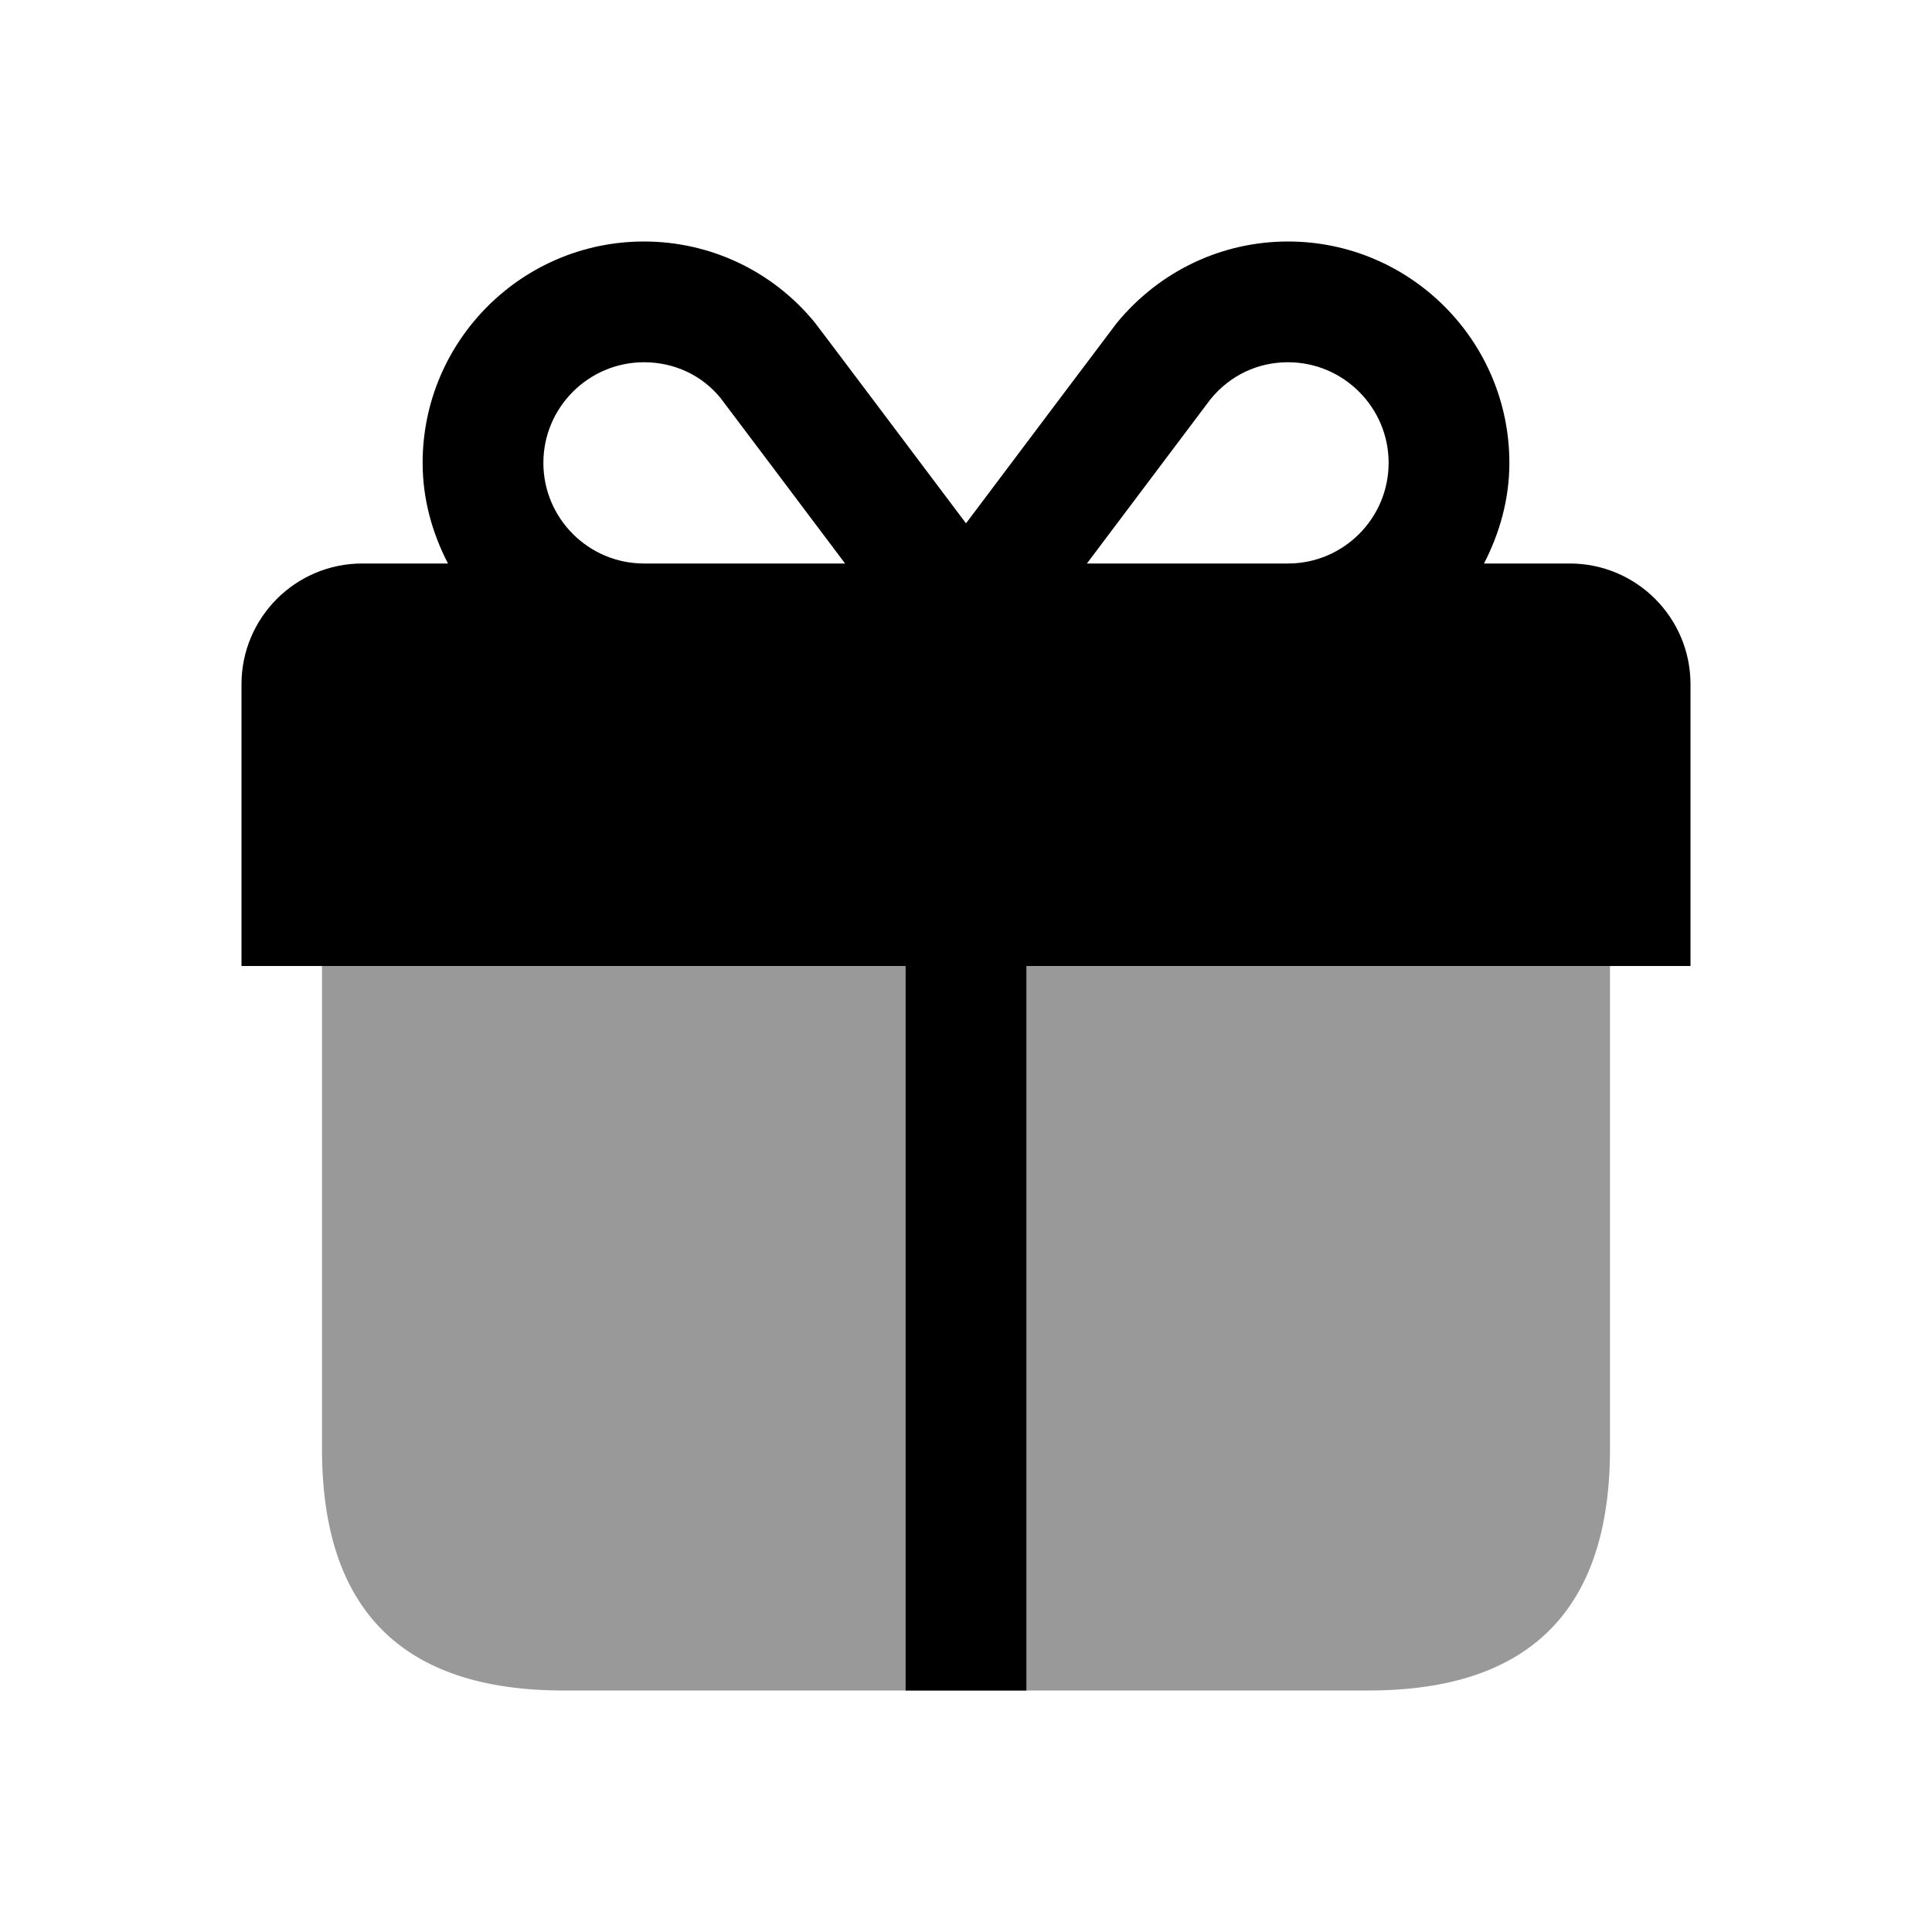 <svg width="24" height="24" viewBox="0 0 24 24" fill="none" xmlns="http://www.w3.org/2000/svg">
<path opacity="0.4" d="M4 12V18C4 20 5 21 7 21H17C19 21 20 20 20 18V12" fill="currentColor"/>
<path d="M21 8.5C21 7.672 20.328 7 19.5 7H18.435C18.629 6.623 18.75 6.202 18.75 5.75C18.75 4.234 17.517 3 16 3C15.178 3 14.405 3.366 13.874 4.011C13.847 4.045 12.723 5.539 12 6.501C11.276 5.538 10.151 4.042 10.119 4.003C9.595 3.365 8.822 3 8 3C6.483 3 5.25 4.234 5.25 5.75C5.25 6.202 5.37 6.623 5.565 7H4.5C3.672 7 3 7.672 3 8.5V12H11.25V21H12.75V12H21V8.5ZM8 7C7.311 7 6.75 6.439 6.75 5.75C6.75 5.061 7.311 4.5 8 4.5C8.378 4.5 8.719 4.662 8.948 4.941C9.003 5.012 9.821 6.1 10.498 7H8ZM16 7H13.502C14.177 6.102 14.992 5.018 15.039 4.957C15.281 4.663 15.622 4.5 16 4.5C16.689 4.5 17.25 5.061 17.25 5.75C17.25 6.439 16.689 7 16 7Z" fill="currentColor"/>
</svg>
